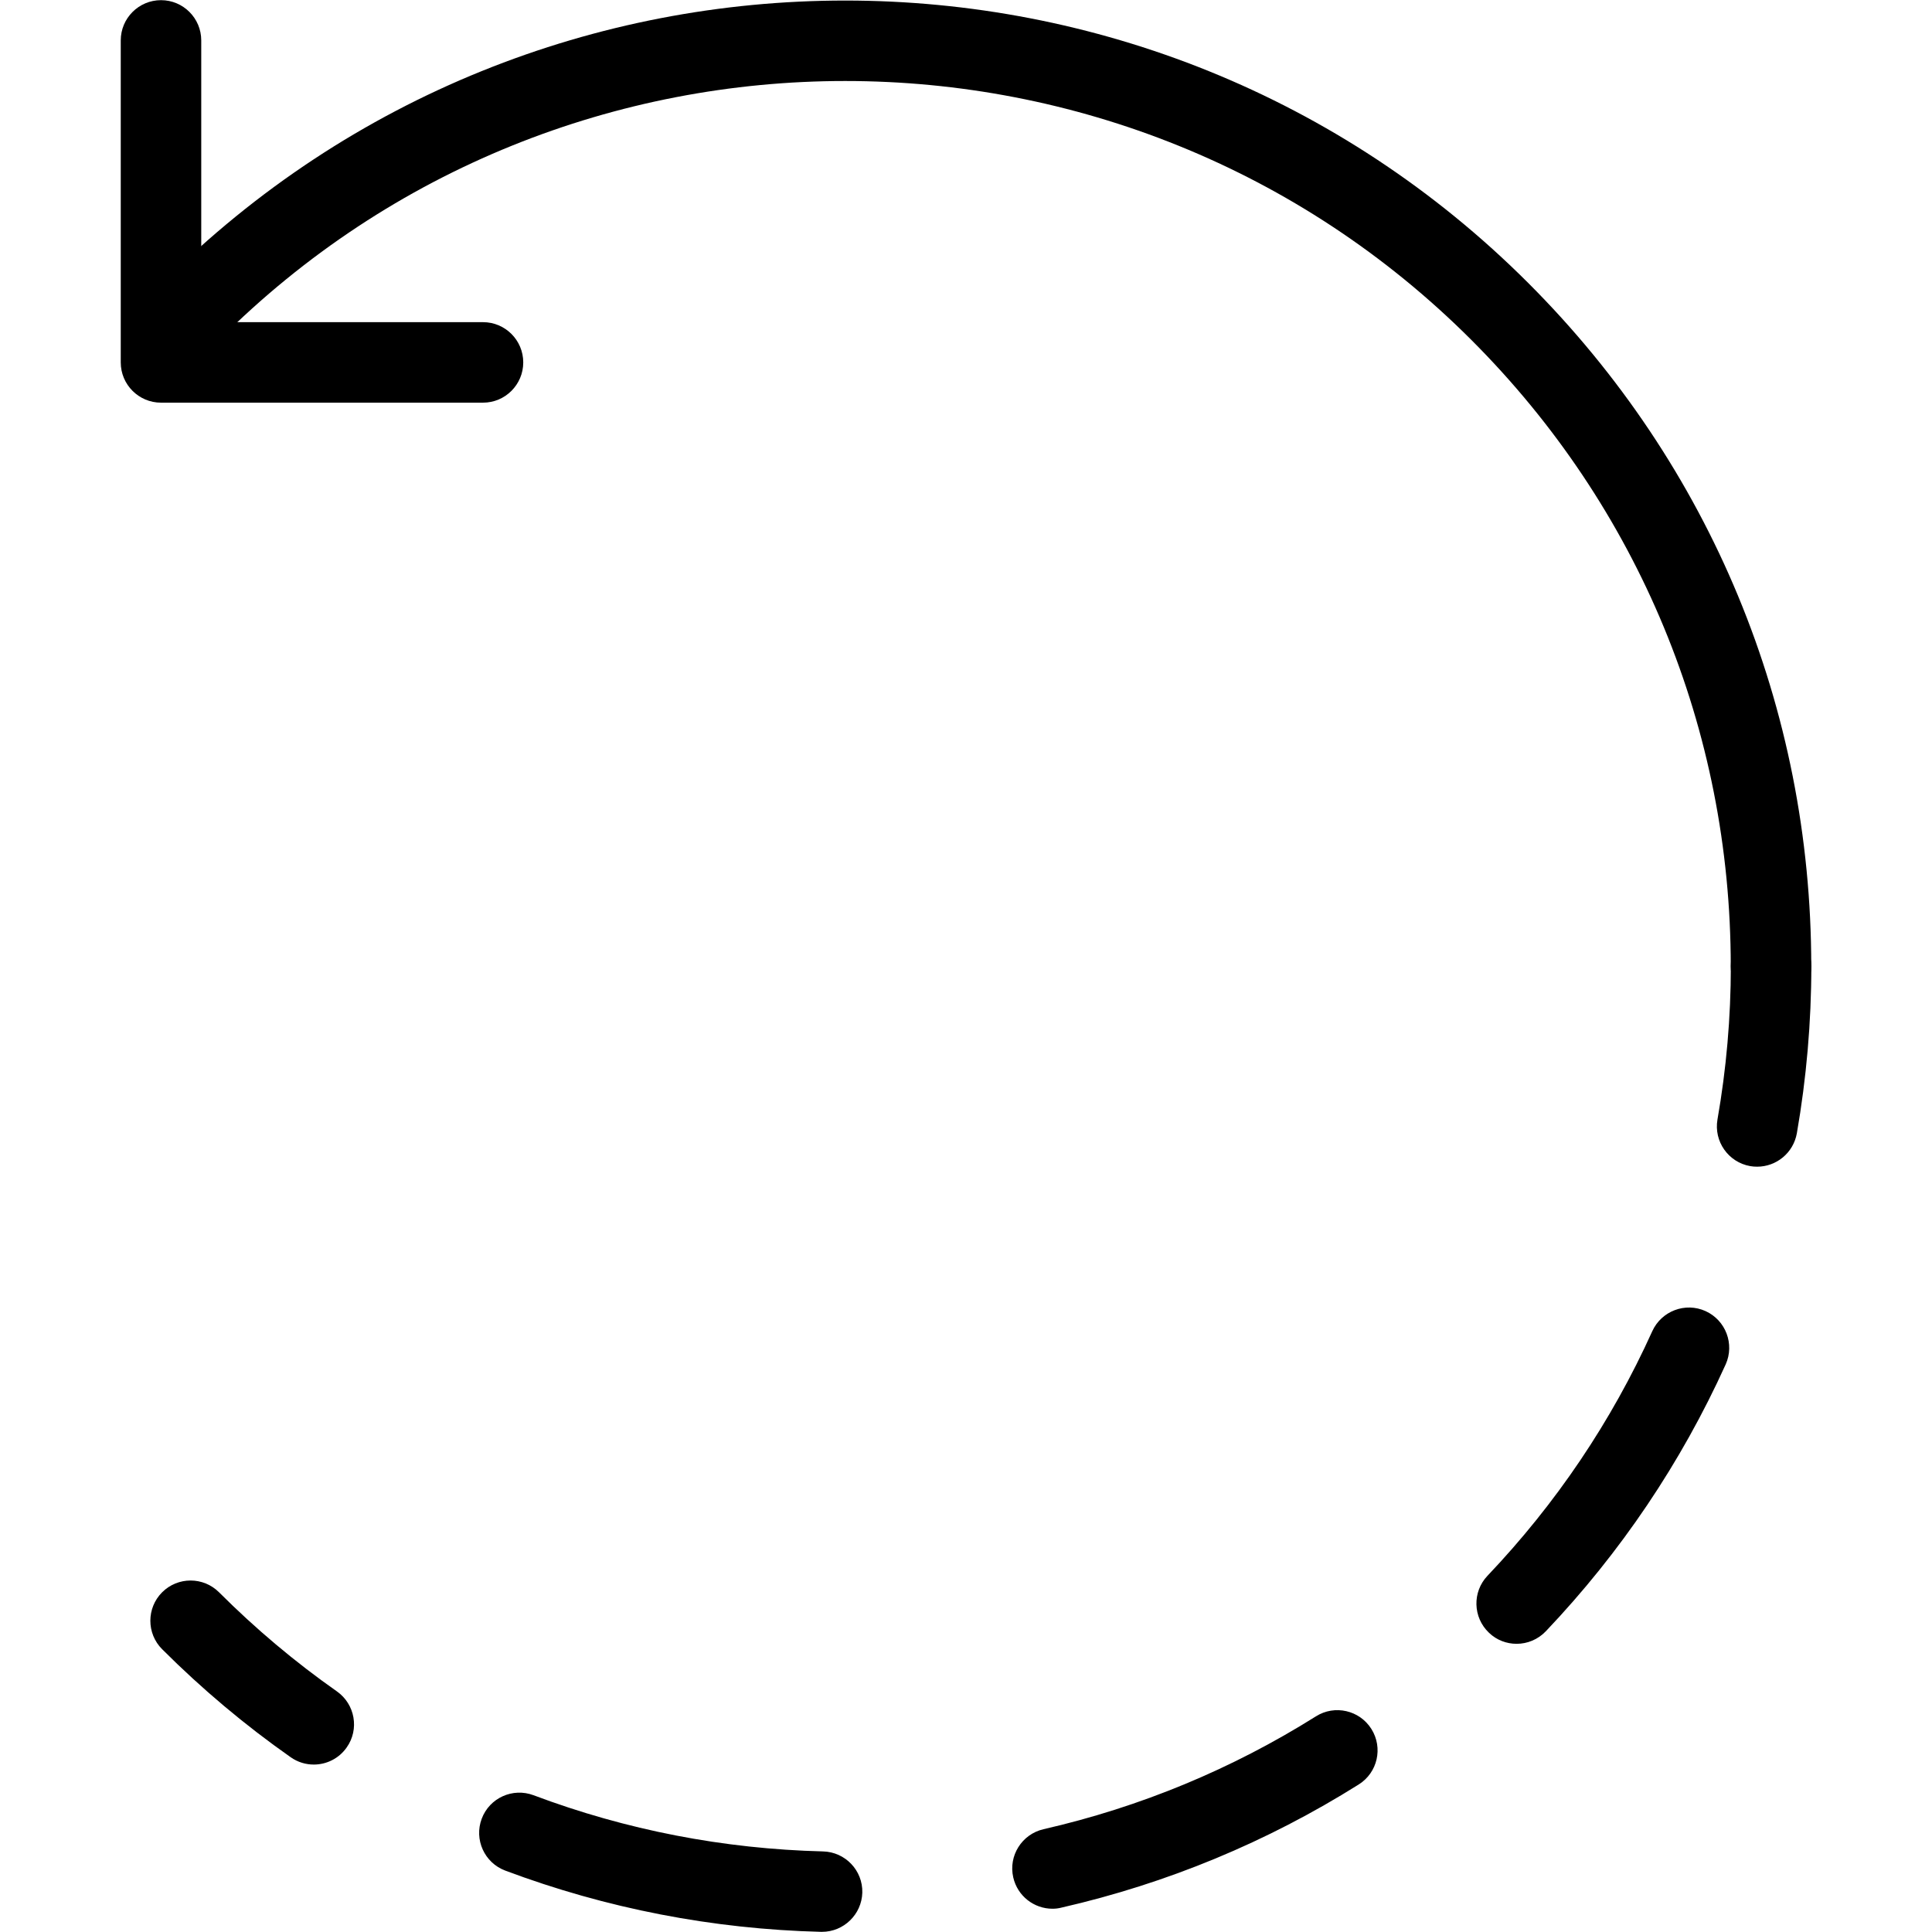 <?xml version="1.0" encoding="iso-8859-1"?>
<!-- Generator: Adobe Illustrator 19.0.0, SVG Export Plug-In . SVG Version: 6.00 Build 0)  -->
<svg version="1.1" id="Layer_1" xmlns="http://www.w3.org/2000/svg" xmlns:xlink="http://www.w3.org/1999/xlink" x="0px" y="0px"
	 viewBox="0 0 24 24" style="enable-background:new 0 0 24 24;" xml:space="preserve">
<g>
	<g>
		<path d="M22,12.502c-0.276,0-0.5-0.224-0.5-0.5c0-2.938-1.144-5.701-3.222-7.779c-4.289-4.289-11.269-4.289-15.557,0
			c-0.195,0.195-0.512,0.195-0.707,0s-0.195-0.512,0-0.707c4.679-4.679,12.292-4.679,16.971,0c2.267,2.267,3.515,5.28,3.515,8.486
			C22.5,12.279,22.276,12.502,22,12.502z"/>
	</g>
	<g>
		<g>
			<g>
				<g>
					<path d="M21.828,14.493c-0.028,0-0.058-0.002-0.086-0.007c-0.272-0.048-0.454-0.307-0.407-0.579
						c0.11-0.627,0.166-1.269,0.166-1.905c0-0.276,0.224-0.5,0.5-0.5s0.5,0.224,0.5,0.5c0,0.694-0.061,1.394-0.18,2.077
						C22.277,14.323,22.066,14.493,21.828,14.493z"/>
				</g>
				<g>
					<path d="M10.211,23.998c-0.004,0-0.008,0-0.012,0c-1.347-0.034-2.667-0.29-3.923-0.761c-0.258-0.097-0.389-0.385-0.292-0.644
						c0.097-0.259,0.385-0.389,0.644-0.292c1.151,0.433,2.361,0.667,3.596,0.698c0.276,0.007,0.495,0.236,0.488,0.512
						C10.704,23.782,10.481,23.998,10.211,23.998z M13.074,23.711c-0.228,0-0.434-0.157-0.487-0.389
						c-0.062-0.269,0.107-0.537,0.376-0.599c1.203-0.275,2.341-0.747,3.384-1.402c0.233-0.147,0.542-0.077,0.689,0.157
						s0.077,0.542-0.157,0.689c-1.138,0.715-2.381,1.23-3.693,1.53C13.148,23.707,13.111,23.711,13.074,23.711z M18.84,20.42
						c-0.124,0-0.248-0.045-0.344-0.138c-0.2-0.19-0.208-0.507-0.018-0.707c0.852-0.896,1.541-1.918,2.047-3.038
						c0.114-0.251,0.41-0.364,0.662-0.25c0.251,0.114,0.363,0.41,0.25,0.662c-0.553,1.221-1.304,2.336-2.233,3.314
						C19.104,20.368,18.972,20.42,18.84,20.42z"/>
				</g>
				<g>
					<path d="M3.898,21.92c-0.099,0-0.199-0.029-0.287-0.091c-0.566-0.397-1.104-0.849-1.597-1.342
						c-0.195-0.195-0.195-0.512,0-0.707s0.512-0.195,0.707,0c0.452,0.452,0.945,0.867,1.464,1.231
						c0.226,0.159,0.281,0.471,0.122,0.696C4.21,21.846,4.055,21.92,3.898,21.92z"/>
				</g>
			</g>
		</g>
	</g>
	<g>
		<path d="M6,5.002H2c-0.276,0-0.5-0.224-0.5-0.5v-4c0-0.276,0.224-0.5,0.5-0.5s0.5,0.224,0.5,0.5v3.5H6c0.276,0,0.5,0.224,0.5,0.5
			S6.276,5.002,6,5.002z"/>
	</g>
</g>
</svg>
